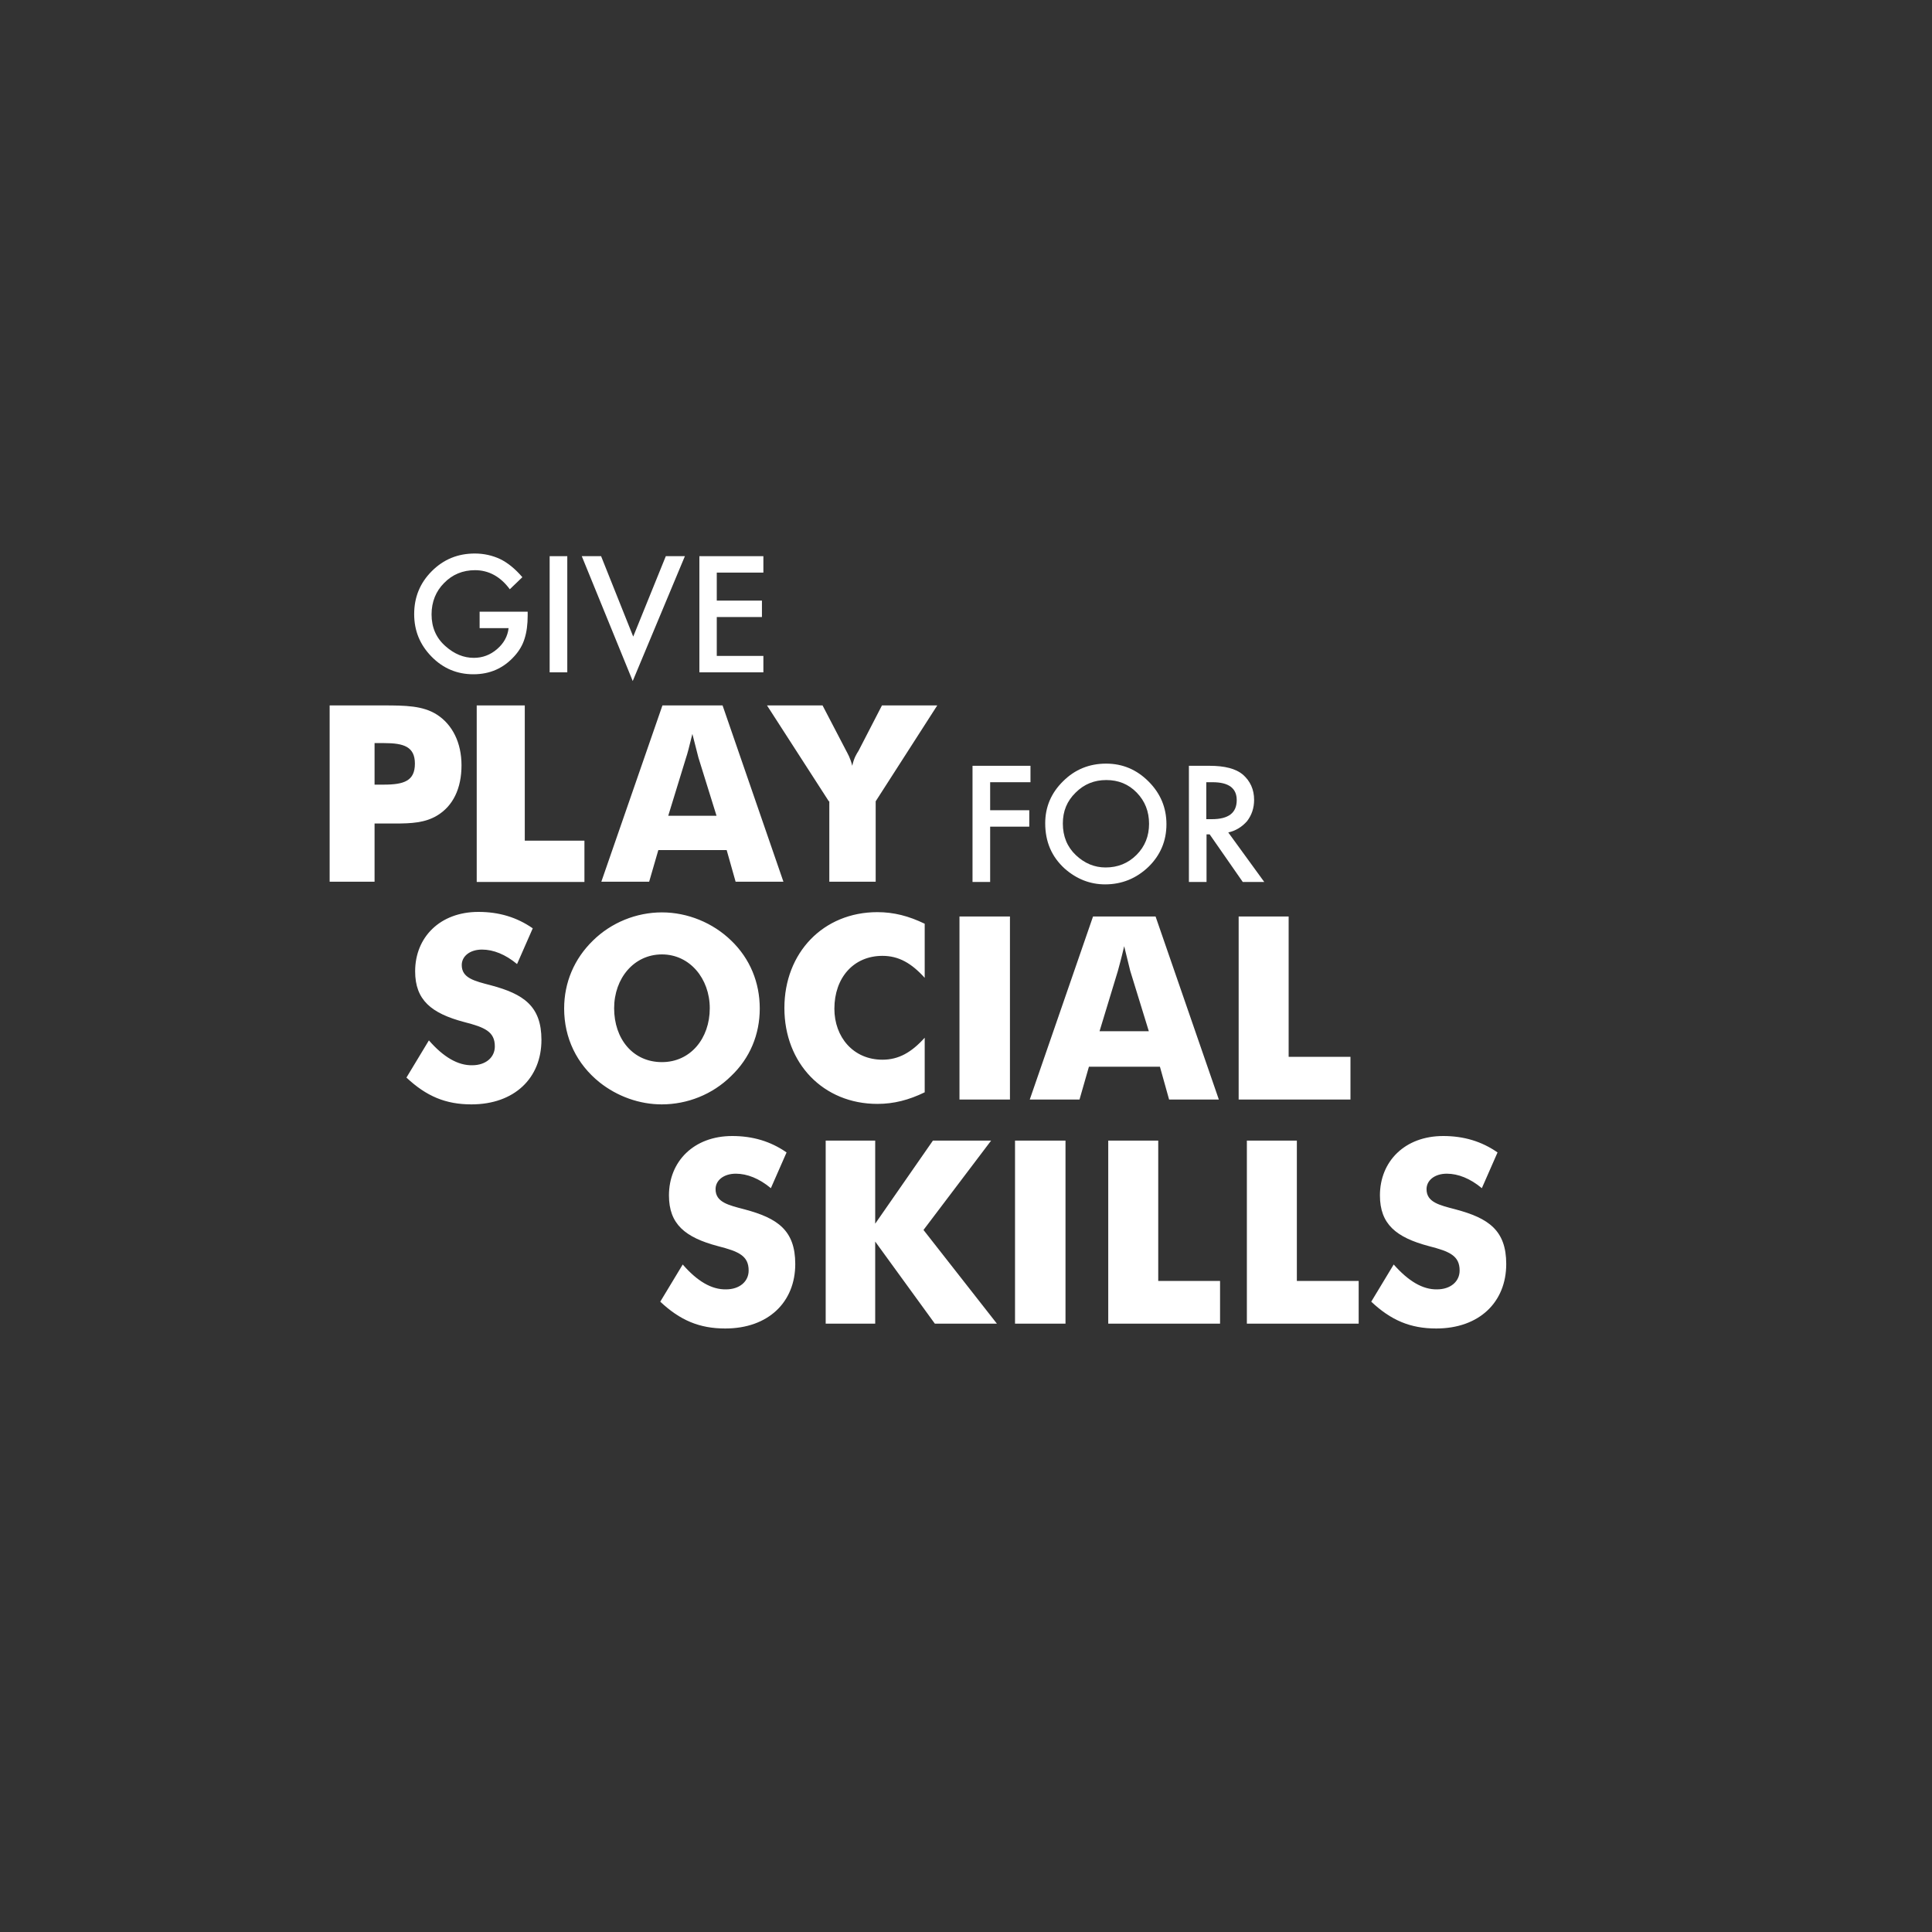 <?xml version="1.0" encoding="utf-8"?>
<!-- Generator: Adobe Illustrator 21.0.0, SVG Export Plug-In . SVG Version: 6.00 Build 0)  -->
<svg version="1.1" id="Layer_1" xmlns="http://www.w3.org/2000/svg" xmlns:xlink="http://www.w3.org/1999/xlink" x="0px" y="0px"
	 viewBox="0 0 800 800" style="enable-background:new 0 0 800 800;" xml:space="preserve">
<rect x="0" y="0" width="800" height="800" fill="#333333" stroke="none"/>
<style type="text/css">
	.st0{fill:#FFFFFF;}
</style>
<g>
	<g>
		<path class="st0" d="M136.5,365.1v-73h20.8c0.5,0,1,0,1.4,0c9.2,0,16.4,0.1,22.2,3.8c6.4,4.1,10.2,11.6,10.2,21
			c0,9.7-3.6,16.9-10.1,20.8c-5,3-10.6,3.3-17.5,3.3c-1.5,0-3.2,0-4.8,0h-3.6v24.1H136.5z M158.9,324.9c8.5,0,12.9-1.6,12.9-8.7
			c0-7-4.6-8.5-12.7-8.5h-4v17.2H158.9z"/>
		<path class="st0" d="M197.4,292.1h19.9v56H242v17.1h-44.6V292.1z"/>
	</g>
</g>
<g>
	<path class="st0" d="M274.3,292.1h24.9l25.2,73h-19.8l-3.7-13.1h-28.3l-3.8,13.1H249L274.3,292.1z M296.7,337.8l-7.5-24.1
		c-0.3-1.1-1.1-4.4-2.5-9.8c-1.3,5.4-2.2,8.7-2.6,9.8l-7.4,24.1H296.7z"/>
	<path class="st0" d="M343.2,331.8l-25.6-39.7h23l9.8,18.8c0.5,1,1.7,2.9,2.5,6.2c0.7-3.3,1.9-5.1,2.6-6.2l9.7-18.8h22.9l-25.5,39.7
		v33.3h-19.2V331.8z"/>
</g>
<g>
	<g>
		<path class="st0" d="M198.6,253.3h19.9v1.6c0,3.6-0.4,6.8-1.3,9.6c-0.8,2.6-2.2,5-4.2,7.2c-4.5,5-10.1,7.5-17,7.5
			c-6.7,0-12.5-2.4-17.3-7.3c-4.8-4.9-7.2-10.7-7.2-17.6c0-7,2.4-12.9,7.3-17.8c4.9-4.9,10.8-7.3,17.8-7.3c3.8,0,7.3,0.8,10.5,2.3
			c3.1,1.5,6.2,4,9.2,7.5l-5.2,5c-3.9-5.3-8.8-7.9-14.4-7.9c-5.1,0-9.4,1.8-12.8,5.3c-3.4,3.4-5.2,7.8-5.2,13
			c0,5.4,1.9,9.8,5.8,13.2c3.6,3.2,7.5,4.8,11.7,4.8c3.6,0,6.8-1.2,9.6-3.6c2.8-2.4,4.4-5.3,4.8-8.7h-12V253.3z"/>
		<path class="st0" d="M234.9,230.3v48.1h-7.3v-48.1H234.9z"/>
		<path class="st0" d="M248.9,230.3l13.3,33.3l13.5-33.3h7.9L262,282l-21.1-51.7H248.9z"/>
		<path class="st0" d="M316.1,237.1h-19.3v11.6h18.7v6.8h-18.7v16.1h19.3v6.8h-26.5v-48.1h26.5V237.1z"/>
	</g>
</g>
<g>
	<path class="st0" d="M426.7,323.9H410v11.6h16.2v6.8H410v22.9h-7.3v-48.1h24V323.9z"/>
	<path class="st0" d="M432.8,340.9c0-6.8,2.5-12.6,7.4-17.4c4.9-4.9,10.9-7.3,17.8-7.3c6.9,0,12.7,2.5,17.6,7.4
		c4.9,4.9,7.4,10.8,7.4,17.7c0,6.9-2.5,12.8-7.4,17.6c-5,4.8-11,7.3-18,7.3c-6.2,0-11.8-2.2-16.7-6.5
		C435.5,354.8,432.8,348.6,432.8,340.9z M440.1,341c0,5.3,1.8,9.7,5.4,13.1c3.6,3.4,7.7,5.1,12.3,5.1c5,0,9.3-1.7,12.8-5.2
		c3.5-3.5,5.2-7.8,5.2-12.9c0-5.1-1.7-9.4-5.1-12.9c-3.4-3.5-7.6-5.2-12.6-5.2c-5,0-9.2,1.7-12.7,5.2
		C441.8,331.7,440.1,335.9,440.1,341z"/>
</g>
<g>
	<path class="st0" d="M508.6,344.7l14.9,20.5h-8.9l-13.7-19.7h-1.3v19.7h-7.3v-48.1h8.5c6.4,0,10.9,1.2,13.8,3.6
		c3.1,2.7,4.7,6.2,4.7,10.5c0,3.4-1,6.3-2.9,8.8C514.3,342.4,511.7,344,508.6,344.7z M499.5,339.2h2.3c6.9,0,10.3-2.6,10.3-7.9
		c0-4.9-3.3-7.4-10-7.4h-2.6V339.2z"/>
</g>
<path class="st0" d="M577.1,523.6l-9.3,15.4c8.2,7.7,16.2,11.1,26.9,11.1c17.8,0,29-10.9,29-26.7c0-14-7.4-19-20.9-22.6
	c-6.9-1.8-12.1-3-12.1-8.4c0-3.6,3.3-6.4,8.4-6.4c4.7,0,9.7,2,14.5,6l6.5-14.8c-6.6-4.6-14-6.8-22.5-6.8
	c-15.9,0-26.2,10.5-26.2,24.6c0,11.9,6.7,17.4,20.3,21c8.6,2.2,12.7,4,12.7,10.1c0,4.5-3.7,7.8-9.4,7.8
	C589.1,534,583.2,530.5,577.1,523.6 M516.3,548.1h46.3v-17.7H537v-58.1h-20.7V548.1z M458.9,548.1h46.3v-17.7h-25.6v-58.1h-20.7
	V548.1z M420.3,548.1h20.9v-75.8h-20.9V548.1z M341.9,548.1h20.5v-34l24.7,34h25.7l-30.4-38.8l28-37h-24.1l-23.9,34.4v-34.4h-20.5
	V548.1z M282.7,523.6l-9.3,15.4c8.2,7.7,16.2,11.1,26.9,11.1c17.8,0,29-10.9,29-26.7c0-14-7.4-19-20.9-22.6
	c-6.9-1.8-12.1-3-12.1-8.4c0-3.6,3.3-6.4,8.4-6.4c4.7,0,9.7,2,14.5,6l6.5-14.8c-6.6-4.6-14-6.8-22.5-6.8
	c-15.9,0-26.2,10.5-26.2,24.6c0,11.9,6.7,17.4,20.3,21c8.6,2.2,12.7,4,12.7,10.1c0,4.5-3.7,7.8-9.4,7.8
	C294.6,534,288.7,530.5,282.7,523.6"/>
<path class="st0" d="M512.9,455.3h46.3v-17.7h-25.6v-58.1h-20.7V455.3z M455.3,427l7.6-25c0.3-1.2,1.3-4.6,2.6-10.2
	c1.4,5.6,2.2,9,2.5,10.2l7.7,25H455.3z M426.4,455.3H447l3.9-13.6h29.4l3.8,13.6h20.6l-26.2-75.8h-25.9L426.4,455.3z M397.3,455.3
	h20.9v-75.8h-20.9V455.3z M382.9,382.5c-6.6-3.2-12.8-4.8-19.6-4.8c-22.4,0-38.5,16.8-38.5,39.7c0,22.9,16.1,39.7,38.5,39.7
	c6.8,0,13-1.6,19.6-4.8v-22.6c-5.5,6.1-10.8,9.1-17.5,9.1c-12.1,0-19.9-9.4-19.9-21.1c0-12.8,7.9-21.9,19.9-21.9
	c6.7,0,12,3,17.5,9.1V382.5z M314.6,417.6c0-10.7-4-20.6-11.8-28.1c-7.6-7.4-18.1-11.7-28.7-11.7s-21,4.2-28.6,11.7
	c-7.7,7.5-11.9,17.3-11.9,28.1c0,12.2,5.2,23,14.7,30.6c7.3,5.8,16.5,9.1,25.7,9.1c10.6,0,21-4.1,28.7-11.7
	C310.5,438.2,314.6,428.4,314.6,417.6 M274.1,439.8c-12.1,0-19.8-9.7-19.8-22.3c0-12.4,8.2-22.3,19.8-22.3c11.5,0,19.8,10,19.8,22.3
	C293.9,430,285.9,439.8,274.1,439.8 M177.6,430.8l-9.3,15.4c8.2,7.7,16.2,11.1,26.9,11.1c17.8,0,29-10.9,29-26.7
	c0-14-7.4-19-20.9-22.6c-6.9-1.8-12.1-3-12.1-8.4c0-3.6,3.3-6.4,8.4-6.4c4.7,0,9.7,2,14.5,6l6.5-14.8c-6.6-4.6-14-6.8-22.5-6.8
	c-15.9,0-26.2,10.5-26.2,24.6c0,11.9,6.7,17.4,20.3,21c8.6,2.2,12.7,4,12.7,10.1c0,4.5-3.7,7.8-9.4,7.8
	C189.6,441.2,183.6,437.7,177.6,430.8"/>
</svg>
